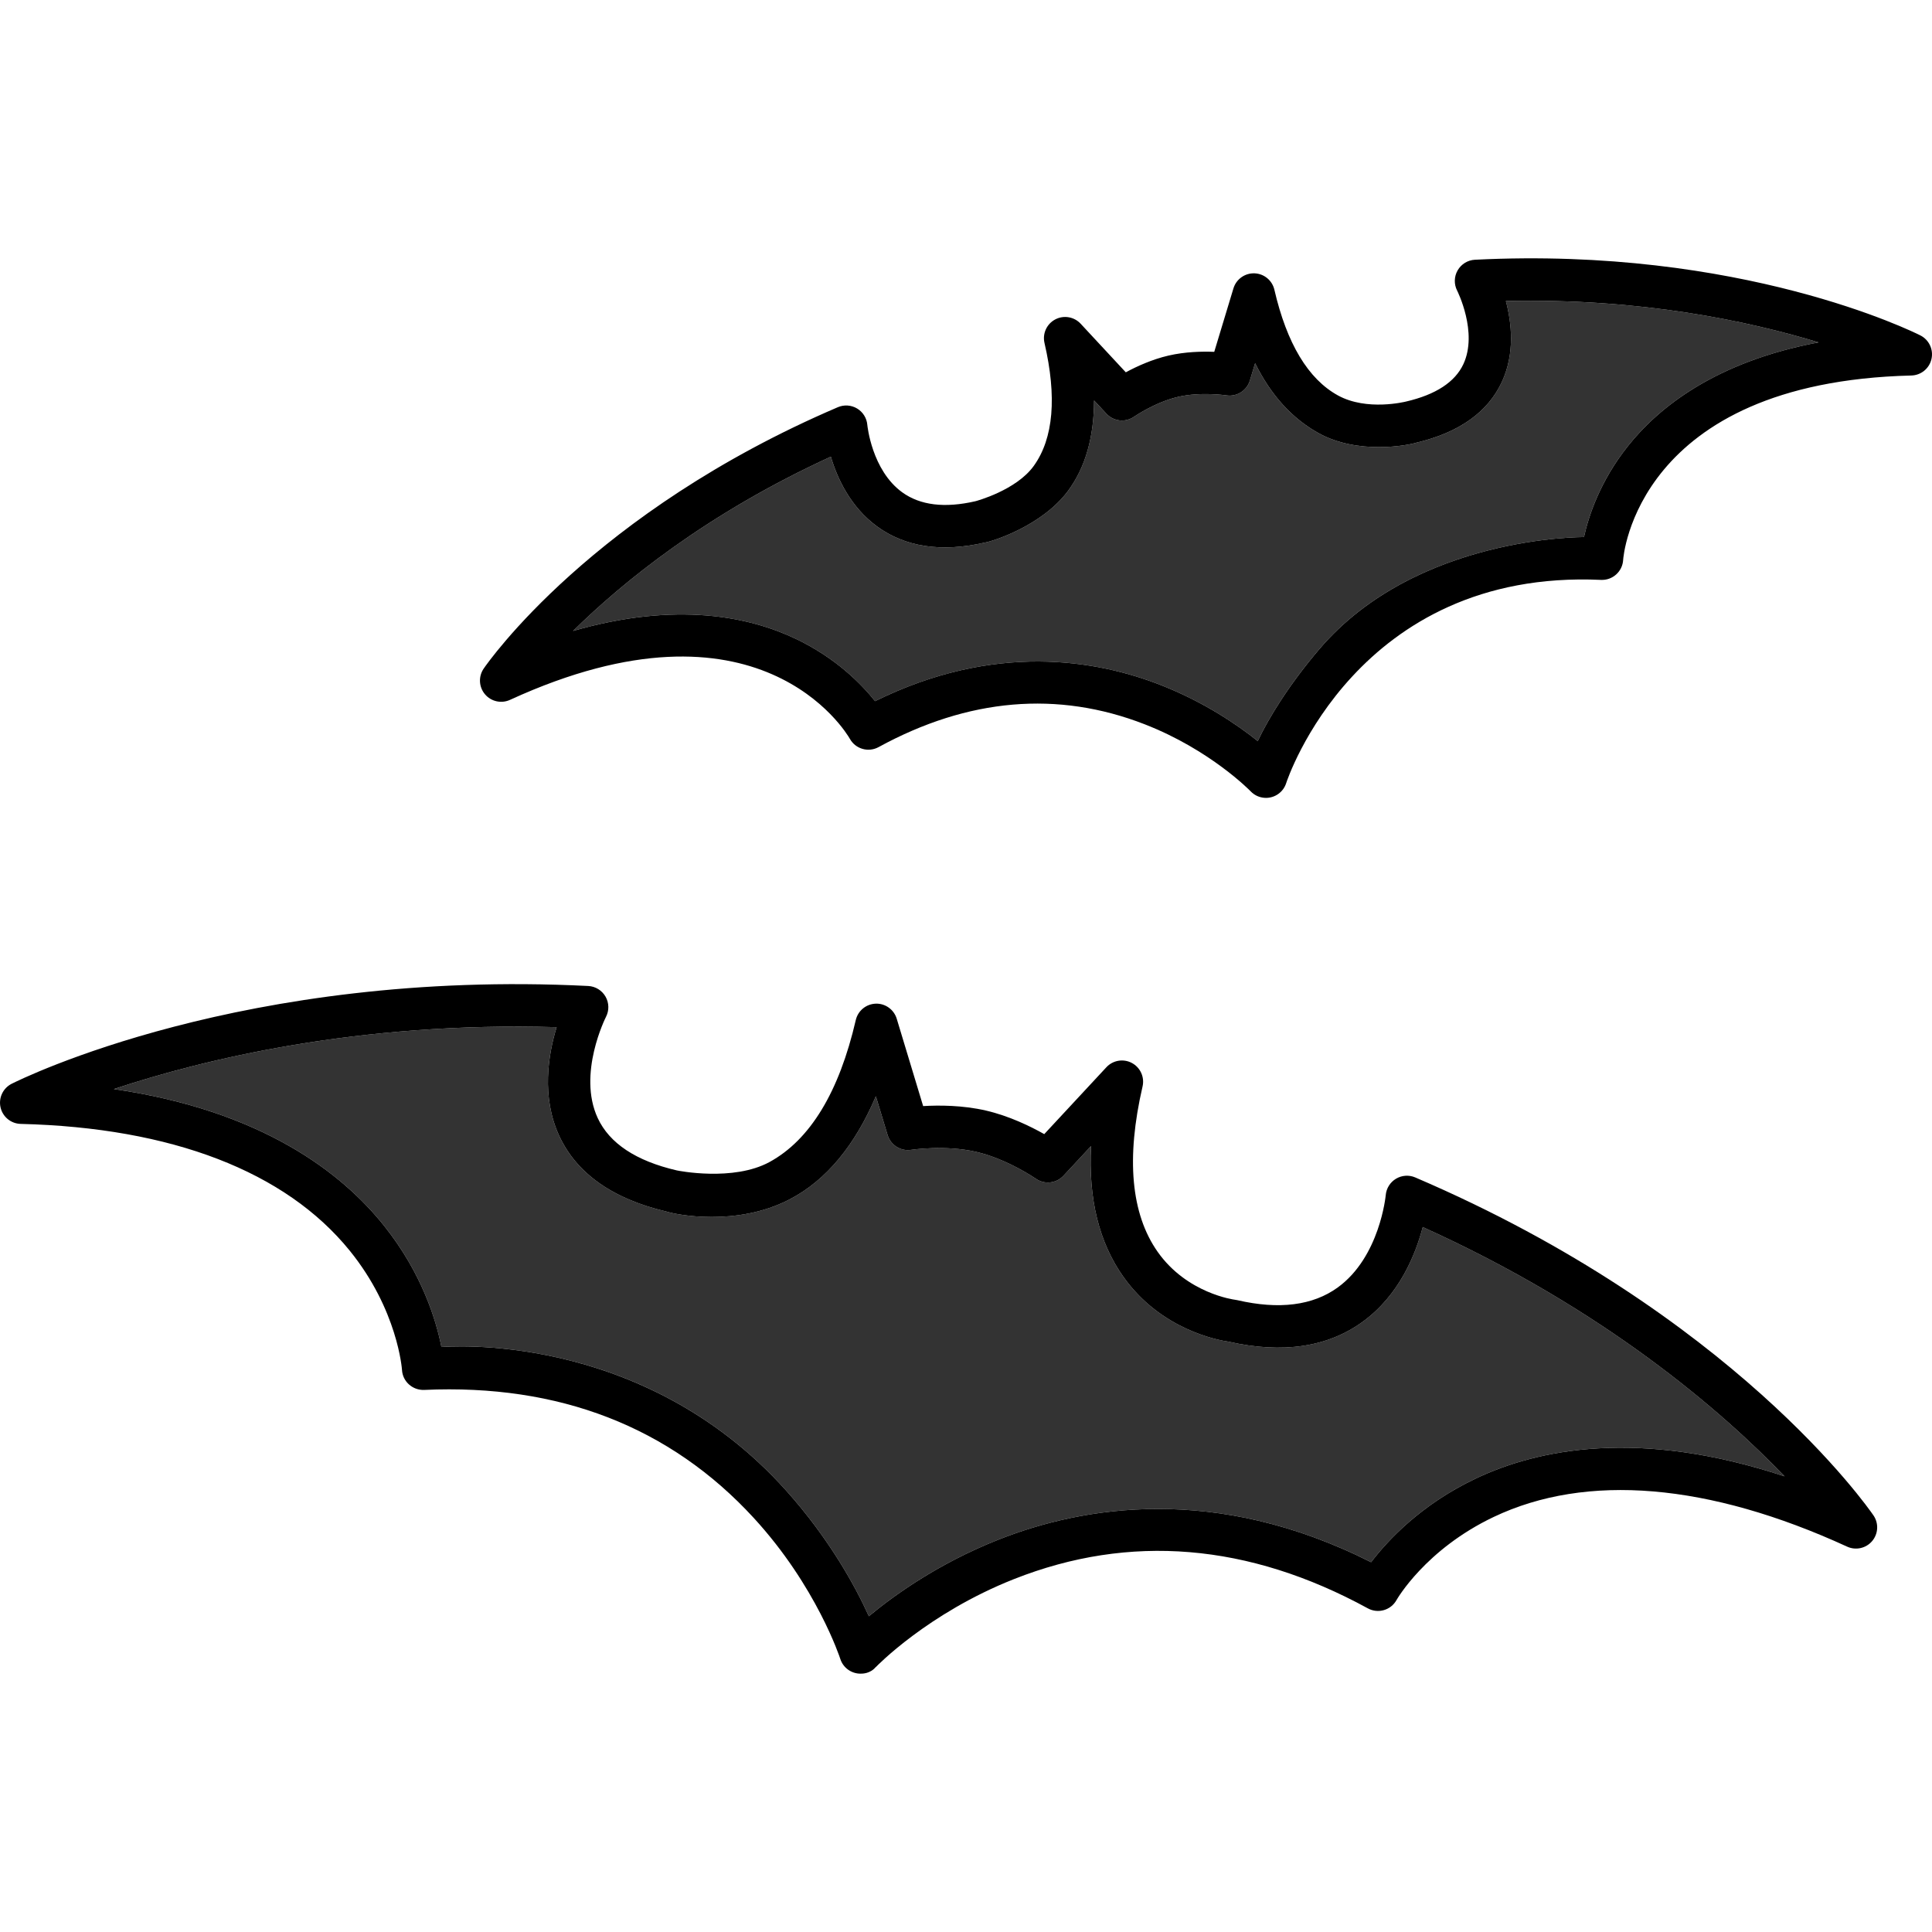 <?xml version="1.0" encoding="iso-8859-1"?>
<!-- Generator: Adobe Illustrator 19.0.0, SVG Export Plug-In . SVG Version: 6.00 Build 0)  -->
<svg version="1.1" id="Layer_1" xmlns="http://www.w3.org/2000/svg" xmlns:xlink="http://www.w3.org/1999/xlink" x="0px" y="0px"
	 viewBox="0 0 512 512" style="enable-background:new 0 0 512 512;" xml:space="preserve">
<g>
	<path style="fill:#333333;" d="M377.039,325.18c-1.876,7.209-6.177,17.986-15.84,25.042c-9.305,6.794-21.276,8.59-35.574,5.339
		c-2.693-0.376-17.885-3.082-27.909-17.178c-6.447-9.067-9.313-20.682-8.579-34.668l-7.306,7.865
		c-1.909,2.054-5.041,2.386-7.338,0.777c-0.067-0.047-7.536-5.198-15.752-7.1c-8.221-1.901-17.19-0.556-17.28-0.543
		c-2.762,0.433-5.431-1.247-6.241-3.925l-3.107-10.274c-5.486,12.887-13.056,22.265-22.939,27.372
		c-14.017,7.241-30.032,4.016-32.618,3.17c-14.231-3.352-23.78-10.114-28.382-20.103c-4.744-10.293-2.892-21.471-0.663-28.744
		c-52.601-1.529-93.785,8.574-117.342,16.405c39.324,5.729,60.514,22.261,71.697,36.32c10.045,12.628,13.758,25.129,15.116,32.038
		c0.616-0.007,52.964-4.798,91.345,38.028c11.405,12.725,18.37,25.398,21.929,33.318c6.677-5.55,18.448-14.012,34.339-20.295
		c22.475-8.885,57.553-14.809,98.764,5.975c4.256-5.609,13.085-15.207,27.656-22.138c16.443-7.821,43.242-13.405,81.91-0.62
		C456.478,374.123,425.34,346.996,377.039,325.18z"/>
	<path style="fill:#333333;" d="M399.07,79.778c1.528,5.768,2.436,13.848-1.033,21.372c-3.708,8.045-11.325,13.479-22.644,16.154
		c-2.3,0.736-15.585,3.271-26.025-2.548c-6.905-3.848-12.548-9.971-16.754-18.506l-1.391,4.602
		c-0.812,2.685-3.485,4.362-6.249,3.923c-0.056-0.008-6.718-0.999-12.775,0.4c-6.055,1.401-11.605,5.22-11.66,5.258
		c-2.295,1.594-5.426,1.263-7.328-0.784l-3.272-3.522c-0.028,9.514-2.211,17.635-6.92,23.987
		c-6.776,9.139-19.867,13.374-22.258,13.721c-11.352,2.574-20.886,1.117-28.343-4.329c-7.081-5.171-10.557-12.817-12.242-18.48
		c-32.995,15.118-55.264,33.326-68.311,46.183c27.484-7.939,46.827-3.712,58.971,2.063c10.701,5.09,17.478,12.042,21.059,16.545
		c31.676-15.616,58.644-11.02,75.989-4.162c11.376,4.498,20.049,10.441,25.425,14.739c2.941-6.223,8.421-15.107,16.365-24.411
		c25.657-30.048,69.969-29.649,70.09-29.648c1.238-5.62,4.269-14.842,11.647-24.116c8.218-10.331,23.319-22.369,50.529-27.485
		C463.665,85.17,434.868,78.942,399.07,79.778z"/>
</g>
<path d="M375.043,312.028c-1.657-0.71-3.553-0.572-5.096,0.353c-1.546,0.925-2.554,2.543-2.712,4.336
	c-0.015,0.164-1.563,16.378-12.715,24.472c-6.605,4.794-15.567,5.924-26.633,3.364c-0.199-0.046-0.433-0.085-0.636-0.11
	c-0.126-0.015-12.685-1.625-20.473-12.71c-7.053-10.037-8.394-24.775-3.989-43.807c0.574-2.48-0.591-5.036-2.838-6.229
	c-2.248-1.194-5.018-0.726-6.75,1.138l-16.464,17.722c-3.646-2.059-9.289-4.818-15.459-6.247h-0.002
	c-6.173-1.428-12.453-1.43-16.633-1.183l-7.002-23.153c-0.737-2.437-3.046-4.086-5.564-3.989c-2.544,0.084-4.713,1.868-5.287,4.347
	c-4.405,19.034-12.07,31.716-22.833,37.602c-9.643,5.274-24.374,2.291-24.594,2.24c-10.797-2.5-17.851-7.168-20.964-13.877
	c-5.432-11.706,2.112-26.66,2.183-26.796c0.882-1.698,0.84-3.726-0.11-5.386c-0.951-1.659-2.681-2.721-4.591-2.818
	c-91.258-4.58-150.325,24.671-152.795,25.918c-2.298,1.162-3.512,3.737-2.946,6.25c0.565,2.511,2.767,4.318,5.341,4.38
	c40.022,0.988,70.168,12.597,87.182,33.573c12.758,15.729,13.86,31.48,13.869,31.614c0.164,3.08,2.785,5.421,5.864,5.313
	c35.787-1.628,65.162,9.788,87.327,33.893c16.689,18.151,22.88,37.134,22.959,37.379c0.757,2.393,2.97,3.922,5.354,3.922
	c0.56,0,2.589,0,4.055-1.765l0.018,0.018c0.135-0.142,13.733-14.269,36.621-23.318c30.629-12.11,62.175-9.5,93.76,7.757
	c2.708,1.48,6.101,0.498,7.602-2.197c0.074-0.134,7.613-13.398,25.754-22.025c24.582-11.692,56.968-8.969,93.662,7.868
	c2.295,1.055,5.01,0.446,6.638-1.483c1.628-1.93,1.767-4.709,0.343-6.793C495.002,399.432,459.184,348.052,375.043,312.028z
	 M391.016,391.863c-14.571,6.931-23.4,16.53-27.656,22.138c-41.212-20.785-76.289-14.861-98.764-5.975
	c-15.891,6.283-27.661,14.743-34.339,20.295c-3.561-7.92-10.524-20.592-21.929-33.318c-38.382-42.824-90.729-38.034-91.345-38.028
	c-1.358-6.908-5.072-19.409-15.116-32.038c-11.183-14.06-32.373-30.592-71.697-36.32c23.559-7.831,64.741-17.934,117.342-16.405
	c-2.228,7.273-4.081,18.451,0.663,28.744c4.603,9.988,14.151,16.75,28.382,20.103c2.586,0.846,18.601,4.072,32.618-3.17
	c9.884-5.107,17.453-14.486,22.939-27.372l3.107,10.274c0.81,2.677,3.48,4.357,6.241,3.925c0.09-0.013,9.059-1.358,17.28,0.543
	c8.217,1.902,15.685,7.053,15.752,7.1c2.297,1.609,5.429,1.276,7.338-0.777l7.306-7.865c-0.734,13.986,2.133,25.601,8.579,34.668
	c10.023,14.096,25.215,16.802,27.909,17.178c14.298,3.25,26.269,1.455,35.574-5.339c9.663-7.056,13.963-17.833,15.84-25.042
	c48.301,21.816,79.438,48.943,95.887,66.062C434.258,378.458,407.459,384.042,391.016,391.863z"/>
<path d="M508.916,88.885c-1.91-0.963-47.572-23.591-118.047-20.05c-1.903,0.097-3.625,1.16-4.577,2.81
	c-0.954,1.65-1.001,3.68-0.133,5.376c0.056,0.11,5.563,11.066,1.656,19.467c-2.217,4.765-7.336,8.106-15.215,9.93
	c-0.192,0.044-10.343,2.588-18.009-1.613c-7.917-4.337-13.575-13.796-16.867-28.022c-0.574-2.48-2.743-4.263-5.286-4.347
	c-2.537-0.083-4.827,1.552-5.564,3.989l-5.086,16.817c-3.256-0.127-7.722-0.027-12.119,0.99l0,0h-0.001
	c-4.396,1.017-8.452,2.884-11.322,4.436l-11.959-12.872c-1.731-1.864-4.501-2.332-6.749-1.138c-2.248,1.193-3.413,3.749-2.839,6.228
	c3.292,14.226,2.432,25.257-2.839,32.585c-4.65,6.465-15.249,9.31-15.469,9.36c-8.113,1.876-14.636,1.084-19.391-2.361
	c-8.083-5.854-9.24-17.754-9.249-17.853c-0.148-1.801-1.153-3.42-2.7-4.353c-1.548-0.933-3.448-1.062-5.11-0.352
	c-64.989,27.828-92.714,67.602-93.863,69.281c-1.425,2.083-1.285,4.863,0.343,6.793s4.344,2.538,6.638,1.483
	c65.935-30.258,89.125,8.681,90.066,10.327c1.5,2.695,4.894,3.675,7.602,2.197c23.759-12.981,47.485-15.018,70.515-6.055
	c17.432,6.785,27.991,17.664,28.095,17.773c1.103,1.155,2.582,1.738,4.064,1.738l0.001,0.001c2.386,0,4.601-1.533,5.356-3.93
	c0.18-0.569,18.661-56.799,83.431-53.842c3.076,0.14,5.7-2.232,5.864-5.314c0.025-0.471,3.344-47.05,76.37-48.851
	c2.575-0.063,4.776-1.868,5.341-4.38C512.428,92.623,511.213,90.048,508.916,88.885z M431.414,118.219
	c-7.376,9.274-10.409,18.496-11.647,24.116c-0.121-0.001-44.433-0.4-70.09,29.648c-7.944,9.303-13.423,18.188-16.365,24.411
	c-5.376-4.298-14.049-10.241-25.425-14.739c-17.345-6.858-44.313-11.455-75.989,4.162c-3.581-4.503-10.357-11.455-21.059-16.545
	c-12.144-5.775-31.486-10.001-58.971-2.063c13.047-12.857,35.315-31.065,68.311-46.183c1.684,5.663,5.162,13.311,12.242,18.48
	c7.457,5.447,16.99,6.904,28.343,4.329c2.391-0.347,15.481-4.582,22.258-13.721c4.709-6.35,6.891-14.472,6.92-23.987l3.272,3.522
	c1.902,2.047,5.032,2.379,7.328,0.784c0.055-0.038,5.605-3.857,11.66-5.258c6.057-1.399,12.717-0.408,12.775-0.4
	c2.764,0.438,5.437-1.239,6.249-3.923l1.391-4.602c4.205,8.534,9.849,14.658,16.754,18.506c10.44,5.819,23.725,3.284,26.025,2.548
	c11.319-2.675,18.936-8.11,22.644-16.154c3.468-7.524,2.561-15.605,1.033-21.372c35.798-0.836,64.595,5.392,82.874,10.956
	C454.734,95.85,439.631,107.887,431.414,118.219z"/>
<g>
</g>
<g>
</g>
<g>
</g>
<g>
</g>
<g>
</g>
<g>
</g>
<g>
</g>
<g>
</g>
<g>
</g>
<g>
</g>
<g>
</g>
<g>
</g>
<g>
</g>
<g>
</g>
<g>
</g>
</svg>
